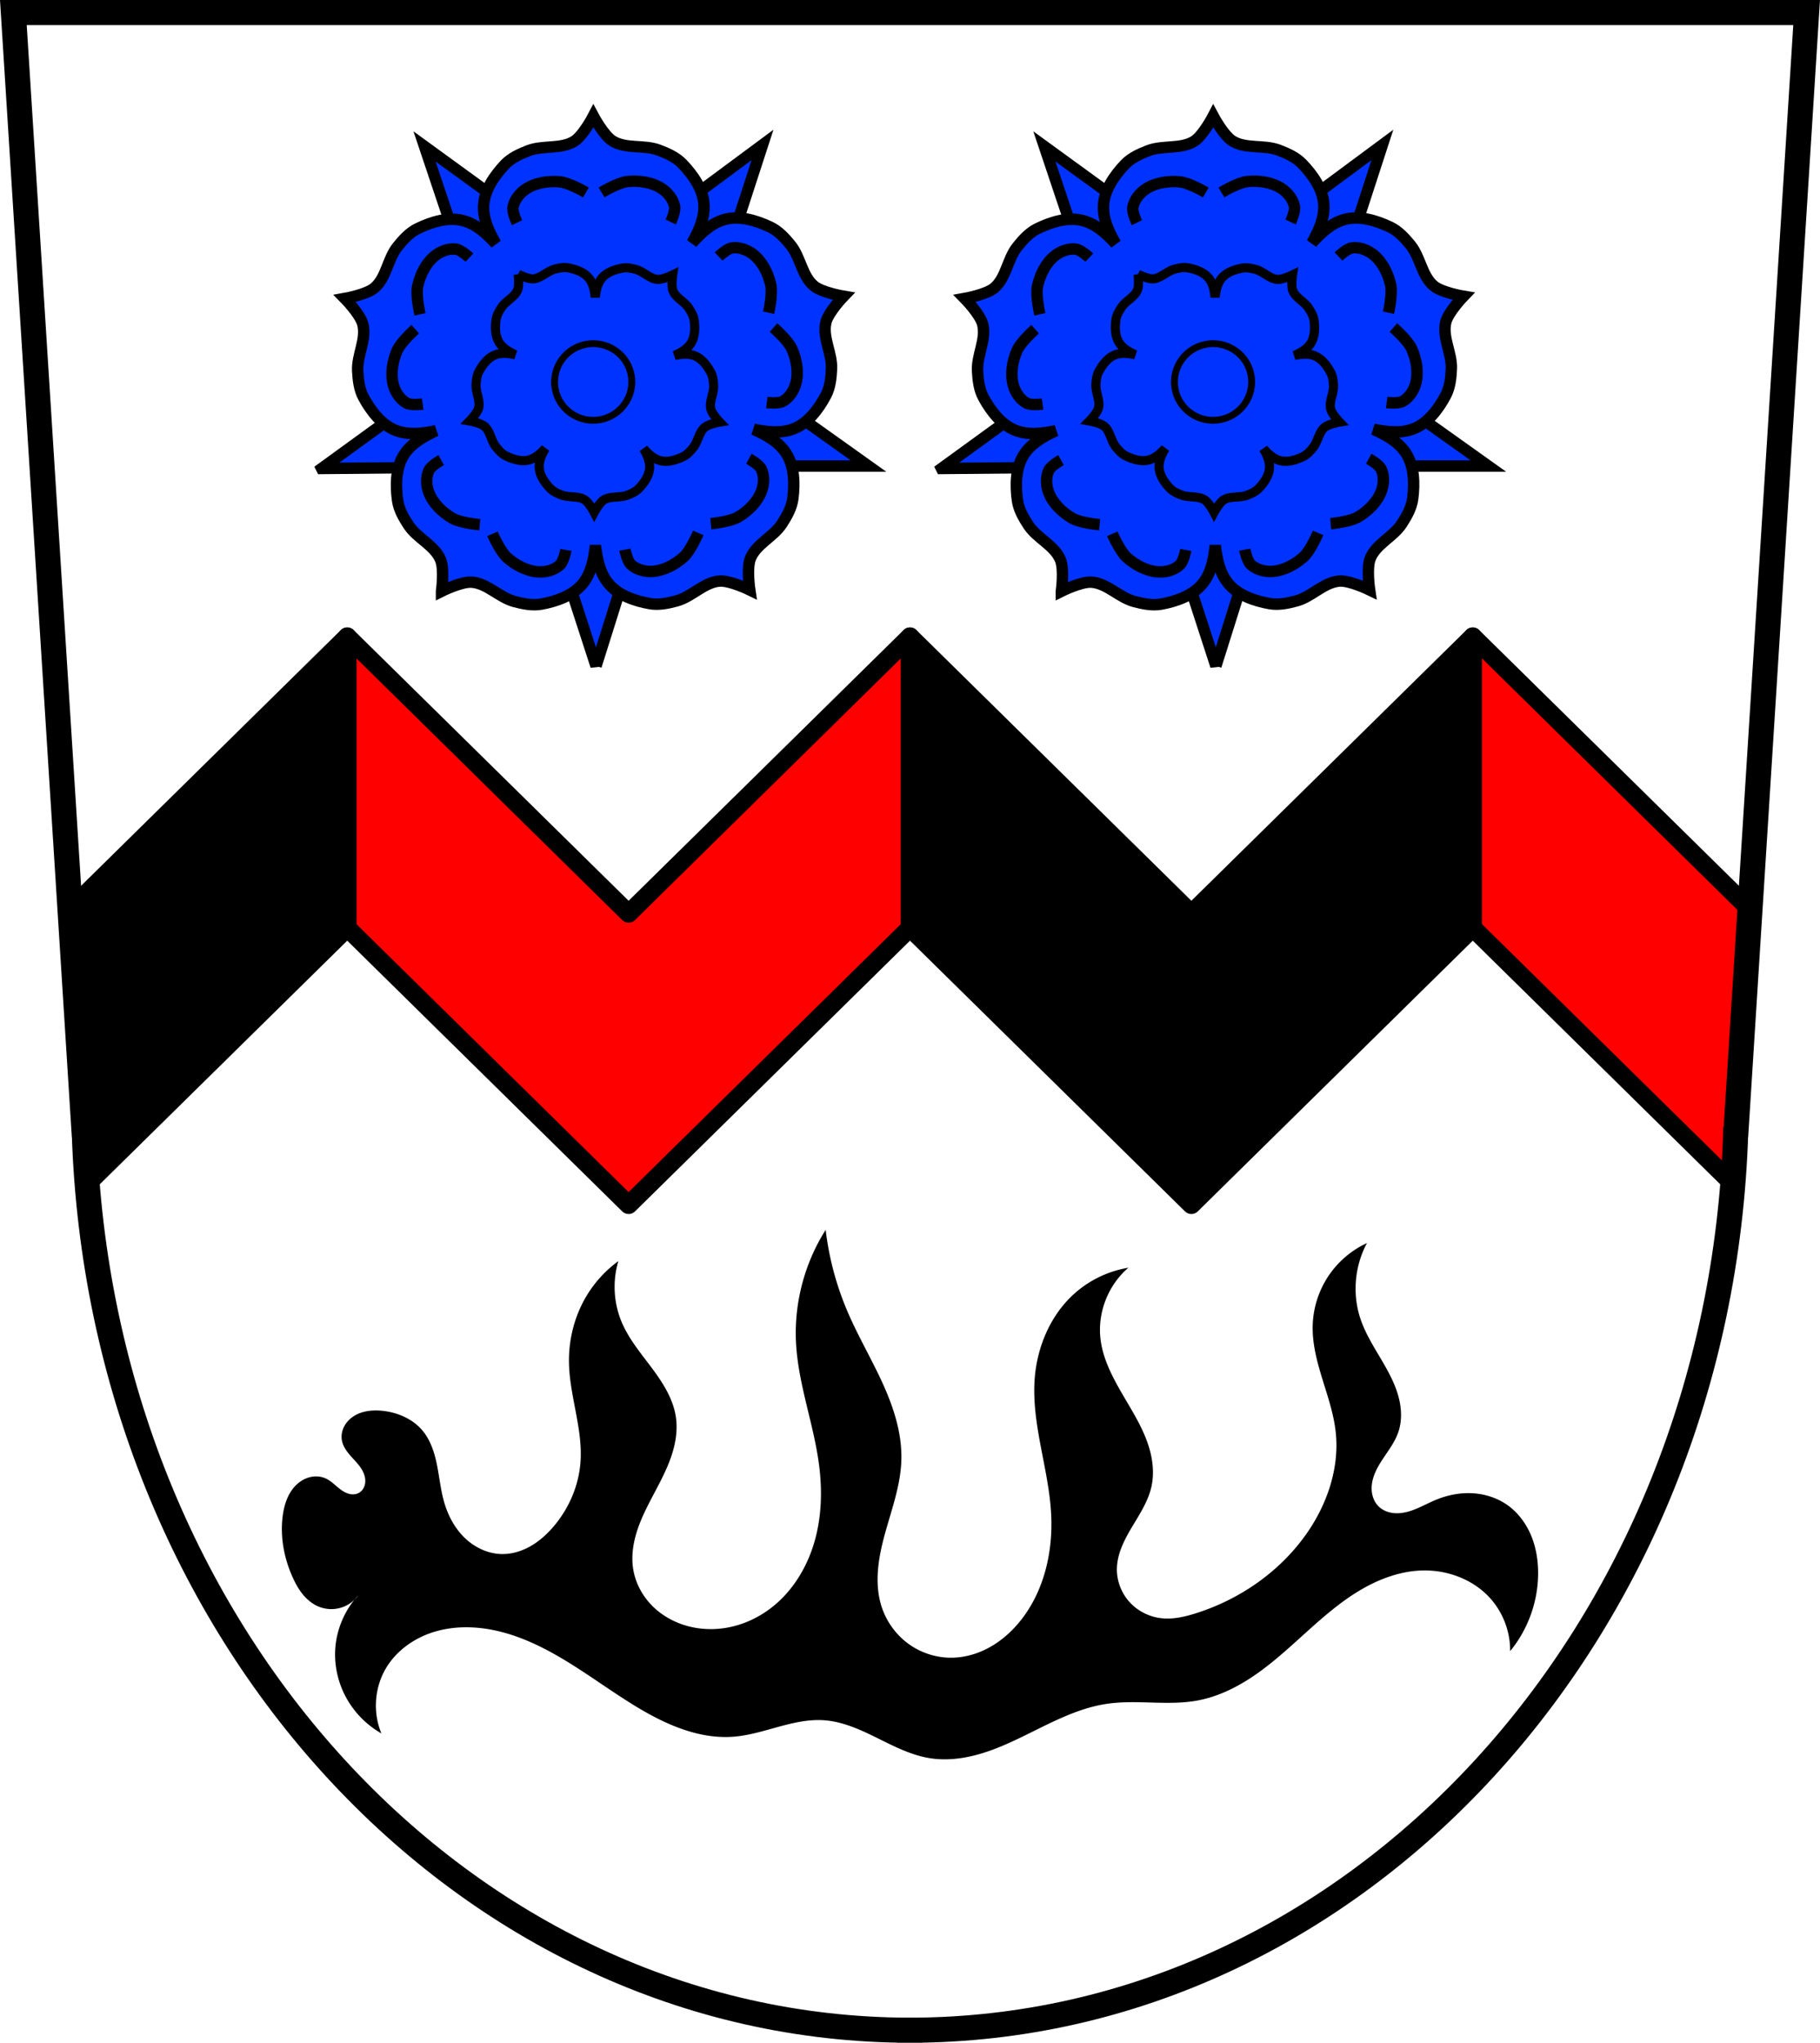 <svg xmlns="http://www.w3.org/2000/svg" xmlns:xlink="http://www.w3.org/1999/xlink" width="851.169" height="955.25" viewBox="0 0 797.971 895.546"><g transform="translate(26.244 -47.242)"><path style="fill:#fff;fill-rule:evenodd;stroke:none;stroke-width:11;stroke-linecap:butt;stroke-linejoin:miter;stroke-miterlimit:4;stroke-dasharray:none;stroke-opacity:1" d="M-20.386 52.745 10.61 543.419l.1.107c6.761 219.47 166.757 393.508 361.94 393.758v.002h.183v-.002c195.182-.25 355.178-174.288 361.94-393.758l.099-.107 30.996-490.674H-20.386z"/><path style="opacity:1;fill:red;fill-opacity:1;fill-rule:nonzero;stroke:#000;stroke-width:8;stroke-linecap:square;stroke-linejoin:round;stroke-miterlimit:4;stroke-dasharray:none;stroke-dashoffset:0;stroke-opacity:1" d="M126 326.305v127.71L249.37 575.46l123.371-121.443V326.305l-123.37 121.441L126 326.305z"/><path style="opacity:1;fill:#000;fill-opacity:1;fill-rule:nonzero;stroke:#000;stroke-width:8;stroke-linecap:square;stroke-linejoin:round;stroke-miterlimit:4;stroke-dasharray:none;stroke-dashoffset:0;stroke-opacity:1" d="M372.741 326.305v127.71l123.37 121.444 123.372-121.443V326.305L496.112 447.746l-123.37-121.441z"/><path style="opacity:1;fill:red;fill-opacity:1;fill-rule:nonzero;stroke:#000;stroke-width:8;stroke-linecap:square;stroke-linejoin:round;stroke-miterlimit:4;stroke-dasharray:none;stroke-dashoffset:0;stroke-opacity:1" d="M645.727 279.063v127.71l114.025 112.245c.601-7.521 1.028-15.1 1.264-22.737l.1-.107 6.155-97.467-121.544-119.644z" transform="translate(-26.244 47.242)"/><path style="opacity:1;fill:#000;fill-opacity:1;fill-rule:nonzero;stroke:#000;stroke-width:8;stroke-linecap:square;stroke-linejoin:round;stroke-miterlimit:4;stroke-dasharray:none;stroke-dashoffset:0;stroke-opacity:1" d="M152.244 279.063 30.7 398.707l6.156 97.467.098.107c.235 7.637.664 15.216 1.266 22.737l114.025-112.245v-127.71z" transform="translate(-26.244 47.242)"/><path style="fill:none;fill-rule:evenodd;stroke:#000;stroke-width:11;stroke-linecap:butt;stroke-linejoin:miter;stroke-miterlimit:4;stroke-dasharray:none;stroke-opacity:1" d="M5.773 5.5 36.77 496.174l.1.107c6.76 219.47 166.757 393.509 361.939 393.758v.002h.183v-.002c195.182-.25 355.178-174.288 361.94-393.758l.1-.107L792.026 5.5H5.773z" transform="translate(-26.16 47.242)"/><path style="fill:#000;fill-rule:evenodd;stroke:none;stroke-width:1px;stroke-linecap:butt;stroke-linejoin:miter;stroke-opacity:1" d="M573.11 592.18a41.292 41.292 0 0 0-17.036 14.648 41.292 41.292 0 0 0-6.77 21.423c-.232 8.022 1.886 15.913 4.246 23.583 2.36 7.67 4.996 15.33 5.853 23.31 1.696 15.777-3.824 31.77-12.985 44.727-11.645 16.471-29.101 28.547-48.335 34.628-4.9 1.55-10.042 2.736-15.15 2.164-5.288-.591-10.347-3.135-13.924-7.074-3.577-3.94-5.626-9.248-5.554-14.568.09-6.583 3.253-12.703 6.627-18.357 3.373-5.654 7.099-11.286 8.523-17.714 1.261-5.696.61-11.694-1.09-17.274-1.701-5.58-4.418-10.795-7.328-15.851-5.819-10.113-12.64-20.208-13.946-31.802-1.295-11.502 3.454-23.515 12.264-31.021a47.321 47.321 0 0 0-23.085 10.82c-10.944 9.46-17.049 23.804-18.036 38.236-1.342 19.625 6.068 38.797 7.214 58.435.985 16.873-3.034 34.507-13.706 47.613-3.723 4.57-8.222 8.548-13.39 11.384-5.167 2.836-11.015 4.507-16.91 4.487-6.708-.022-13.382-2.267-18.768-6.264-5.387-3.997-9.464-9.719-11.531-16.1-3.37-10.4-1.38-21.748 1.544-32.283 2.923-10.535 6.782-20.994 7.113-31.923.355-11.754-3.42-23.268-8.306-33.965-4.886-10.696-10.917-20.854-15.501-31.683a130.225 130.225 0 0 1-9.379-35.35c-9.336 14.714-13.944 32.378-12.985 49.778.998 18.103 7.787 35.402 10.1 53.385 1.427 11.097 1.113 22.517-1.943 33.28-3.057 10.764-8.96 20.853-17.535 28.04-5.129 4.297-11.176 7.523-17.652 9.207-6.475 1.683-13.374 1.806-19.862.171-6.027-1.518-11.697-4.57-16.093-8.965-4.396-4.395-7.476-10.143-8.435-16.284-.903-5.781.064-11.732 1.926-17.279 1.862-5.547 4.597-10.753 7.33-15.927 2.731-5.174 5.485-10.37 7.387-15.903 1.902-5.533 2.932-11.468 2.114-17.261-1.133-8.016-5.669-15.115-10.507-21.605s-10.16-12.776-13.3-20.238c-3.526-8.377-4.045-17.983-1.443-26.692a52.148 52.148 0 0 0-12.985 13.707c-5.934 9.14-8.885 20.127-8.657 31.02.303 14.558 6.08 28.762 5.05 43.286-.753 10.611-5.24 20.868-12.265 28.856-2.86 3.253-6.157 6.164-9.944 8.265-3.788 2.102-8.089 3.37-12.42 3.278-6.11-.13-11.994-3.002-16.348-7.291-4.354-4.29-7.252-9.909-8.901-15.794-1.473-5.259-1.991-10.732-3.072-16.086-1.081-5.353-2.809-10.741-6.306-14.935-4.235-5.078-10.744-7.91-17.314-8.657-4.29-.487-8.84-.1-12.536 2.131-1.847 1.116-3.44 2.685-4.457 4.589-1.017 1.903-1.439 4.144-1.043 6.265.419 2.243 1.701 4.233 3.16 5.986 1.46 1.754 3.121 3.338 4.497 5.157 1.376 1.82 2.478 3.947 2.581 6.227.052 1.14-.155 2.299-.666 3.319-.51 1.02-1.334 1.893-2.358 2.397-1.244.613-2.72.652-4.063.306-1.343-.346-2.569-1.053-3.686-1.875-2.235-1.645-4.143-3.799-6.679-4.924-2.221-.986-4.793-1.085-7.134-.434-2.341.65-4.453 2.024-6.127 3.786-3.348 3.524-4.88 8.42-5.496 13.24-1.156 9.055.592 18.365 4.329 26.693 1.215 2.709 2.649 5.342 4.537 7.634 1.888 2.292 4.253 4.238 7.005 5.351a14.682 14.682 0 0 0 9.534.48c3.112-.907 5.9-2.889 7.78-5.53-5.82 6.275-9.442 14.552-10.1 23.086-.595 7.732 1.224 15.618 5.05 22.364a40.493 40.493 0 0 0 15.15 15.15c-3.869-9.236-3.039-20.302 2.164-28.857 4.524-7.437 12.067-12.802 20.353-15.468 8.287-2.666 17.267-2.755 25.818-1.125 12.127 2.313 23.375 7.956 33.876 14.447 10.502 6.492 20.43 13.887 31.051 20.181 12.505 7.41 26.63 13.39 41.121 12.264 6.728-.523 13.23-2.558 19.739-4.342 6.508-1.785 13.207-3.341 19.939-2.872 8.203.572 15.877 4.102 23.249 7.745 7.37 3.644 14.808 7.51 22.922 8.848 6.788 1.118 13.788.4 20.442-1.347 6.655-1.746 13.001-4.497 19.202-7.478 12.4-5.96 24.655-12.984 38.269-14.982 13.116-1.925 26.643.976 39.677-1.443 9.468-1.757 18.245-6.264 26.115-11.811 7.87-5.547 14.934-12.142 22.09-18.585 7.155-6.443 14.478-12.79 22.733-17.746 8.255-4.956 17.553-8.495 27.175-8.85 11.248-.415 22.81 3.862 30.3 12.264 5.594 6.277 8.744 14.678 8.656 23.086 7.79-9.463 12.199-21.651 12.264-33.907.031-5.768-.886-11.585-3.123-16.902-2.238-5.316-5.837-10.119-10.583-13.397-4.446-3.071-9.802-4.736-15.198-5.015-5.396-.279-10.825.8-15.823 2.85-4.19 1.72-8.12 4.12-12.5 5.275-2.188.577-4.487.83-6.726.495-2.239-.335-4.418-1.288-6.024-2.884-2.14-2.128-3.102-5.254-3.015-8.27.086-3.017 1.136-5.938 2.55-8.603 2.83-5.332 7.154-9.885 9.122-15.59 1.467-4.253 1.513-8.911.637-13.323-.876-4.412-2.64-8.604-4.722-12.592-4.163-7.975-9.657-15.33-12.507-23.863-3.618-10.831-2.548-23.142 2.885-33.186z"/><use transform="matrix(0 1.145 -1.143 0 -1278.143 -213.667)" xlink:href="#0" style="stroke:#000;stroke-width:3.497" width="100%" height="100%"/><use transform="matrix(0 .511 -.515 0 -1175.564 58.066)" xlink:href="#0" style="stroke-width:5.849" width="100%" height="100%"/><g transform="translate(1326.06 -63.255)"><path style="fill:#03f;fill-opacity:1;fill-rule:evenodd;stroke:#000;stroke-width:5" d="m-1211.294 315.872 58.03-42.15 6.844 20.75 6.848 20.747-71.72.656zm120.32 86.61-22.17-68.24 21.84-.098 21.846-.103-21.514 68.43zm-52.39-159.76-22.809-68.03 58.03 42.18-17.61 12.921-17.61 12.923zm100.12 72.07 6.65-20.811 6.653-20.809 58.42 41.637-71.73-.015zm-32.364-98.07 57.63-42.7-22.16 68.23-17.736-12.765-17.734-12.764z"/><path style="fill:#03f;fill-opacity:1;fill-rule:evenodd;stroke:#000;stroke-width:5" d="M-1158.724 369.706s1.336-9.527-.402-13.778c-2.6-6.353-10.219-9.373-14-15.1-2.191-3.321-4.303-6.961-4.854-10.9-.939-6.722-.836-14.468 2.86-20.16 3.193-4.917 8.447-7.89 13.98-10.44-5.967 1.247-11.955 1.984-17.451-.066-6.358-2.371-11.05-8.533-14.3-14.493-1.902-3.493-2.37-7.675-2.589-11.648-.373-6.854 3.951-13.815 2.258-20.466-1.133-4.454-7.879-11.314-7.879-11.314s9.471-1.673 12.978-4.64c5.237-4.436 5.74-12.616 10.03-17.979 2.48-3.108 5.288-6.243 8.863-7.985 6.1-2.972 13.489-5.262 20.05-3.504 5.665 1.522 10.114 5.598 14.254 10.08-3.03-5.292-5.585-10.762-5.334-16.625.289-6.78 4.693-13.147 9.356-18.08 2.732-2.888 6.565-4.628 10.277-6.06 6.404-2.475 14.358-.507 20.16-4.172 3.884-2.453 8.32-10.99 8.32-10.99s4.522 8.495 8.429 10.912c5.838 3.612 13.772 1.573 20.2 3.987 3.724 1.4 7.572 3.103 10.333 5.966 4.713 4.886 9.18 11.214 9.534 17.991.308 5.893-2.227 11.417-5.229 16.77 4.118-4.548 8.55-8.707 14.233-10.29 6.538-1.818 13.956.41 20.08 3.325 3.591 1.71 6.43 4.817 8.937 7.905 4.328 5.327 4.92 13.494 10.196 17.89 3.534 2.938 13.02 4.527 13.02 4.527s-6.681 6.921-7.774 11.384c-1.628 6.668 2.759 13.589 2.451 20.445-.178 3.973-.608 8.163-2.48 11.673-3.19 5.99-7.827 12.19-14.163 14.619-5.472 2.102-11.47 1.414-17.45.224 5.56 2.502 10.84 5.428 14.08 10.316 3.75 5.658 3.928 13.398 3.052 20.13-.513 3.945-2.595 7.606-4.75 10.944-3.728 5.76-11.318 8.848-13.857 15.224-1.7 4.268-.276 13.783-.276 13.783s-8.646-4.218-13.229-3.878c-6.844.507-12.07 6.823-18.68 8.645-3.827 1.057-7.948 1.94-11.865 1.246-6.68-1.185-14.01-3.679-18.282-8.957-3.688-4.56-4.891-10.474-5.61-16.53-.66 6.06-1.807 11.987-5.452 16.576-4.22 5.315-11.518 7.876-18.2 9.118-3.91.73-8.03-.119-11.876-1.14-6.632-1.766-11.914-8.03-18.762-8.48-4.584-.299-13.19 3.998-13.19 3.998z"/><path d="M-1125.154 230.74s.67 4.774-.201 6.903c-1.304 3.183-5.124 4.696-7.02 7.566-1.098 1.664-2.158 3.488-2.434 5.461-.471 3.368-.42 7.248 1.434 10.1 1.6 2.463 4.236 3.953 7.01 5.23-2.992-.624-5.995-.993-8.751.034-3.188 1.188-5.542 4.275-7.17 7.261-.954 1.75-1.19 3.845-1.298 5.836-.187 3.434 1.98 6.92 1.132 10.254-.568 2.23-3.951 5.668-3.951 5.668s4.749.838 6.508 2.325c2.626 2.222 2.878 6.32 5.03 9.01 1.243 1.557 2.652 3.128 4.444 4 3.059 1.489 6.764 2.636 10.05 1.756 2.84-.762 5.07-2.805 7.147-5.05-1.52 2.65-2.8 5.392-2.675 8.329.145 3.397 2.353 6.587 4.69 9.06 1.37 1.447 3.293 2.319 5.154 3.038 3.21 1.24 7.199.254 10.11 2.09 1.948 1.229 4.172 5.506 4.172 5.506s2.267-4.256 4.226-5.467c2.927-1.81 6.906-.788 10.127-1.997 1.868-.701 3.797-1.554 5.182-2.99 2.363-2.447 4.603-5.617 4.78-9.01.154-2.952-1.116-5.72-2.621-8.401 2.064 2.278 4.286 4.362 7.136 5.155 3.278.91 6.998-.205 10.07-1.666 1.801-.856 3.224-2.414 4.481-3.96 2.17-2.67 2.467-6.76 5.113-8.963 1.772-1.472 6.53-2.268 6.53-2.268s-3.35-3.467-3.898-5.704c-.816-3.341 1.383-6.808 1.23-10.243-.09-1.991-.306-4.09-1.244-5.848-1.599-3-3.925-6.107-7.1-7.324-2.745-1.053-5.753-.709-8.75-.112 2.787-1.253 5.434-2.72 7.06-5.169 1.88-2.835 1.97-6.712 1.53-10.09-.258-1.976-1.302-3.81-2.383-5.483-1.869-2.886-5.675-4.433-6.948-7.627-.853-2.138-.138-6.906-.138-6.906s-4.335 2.113-6.633 1.943c-3.432-.254-6.05-3.419-9.366-4.33-1.919-.53-3.985-.972-5.949-.625-3.35.594-7.03 1.843-9.166 4.488-1.85 2.285-2.453 5.248-2.813 8.282-.331-3.037-.907-6.01-2.734-8.305-2.115-2.663-5.775-3.946-9.124-4.568-1.96-.365-4.03.06-5.955.572-3.325.884-5.974 4.02-9.408 4.248-2.3.15-6.613-2-6.613-2z" style="fill:#03f;fill-opacity:1;fill-rule:evenodd;stroke:#000;stroke-width:4"/><path style="fill:none;fill-rule:evenodd;stroke:#000;stroke-width:5" d="M-1141.944 340.519s-8.445-.746-11.995-2.814c-4.355-2.536-8.415-6.408-10.271-11.1-1.207-3.05-1.437-6.856-.065-9.834.985-2.146 5.405-4.574 5.405-4.574M-1136.394 344.519s3.392 7.773 6.479 10.48c3.786 3.326 8.748 5.946 13.782 6.218 3.272.176 6.955-.817 9.34-3.064 1.72-1.617 2.618-6.58 2.618-6.58M-1046.155 344.122s-3.32 7.8-6.379 10.538c-3.756 3.357-8.692 6.02-13.72 6.337-3.273.205-6.964-.754-9.373-2.978-1.735-1.6-2.679-6.557-2.679-6.557M-1040.625 340.082s8.438-.823 11.968-2.921c4.33-2.574 8.354-6.483 10.166-11.185 1.18-3.06 1.372-6.87-.025-9.834-1.01-2.136-5.447-4.525-5.447-4.525M-1170.234 254.812s-6.341 5.627-7.961 9.4c-1.99 4.63-2.947 10.159-1.645 15.03.846 3.168 2.927 6.364 5.797 7.943 2.068 1.137 7.07.457 7.07.457M-1168.154 248.282s-1.902-8.265-1.035-12.278c1.064-4.925 3.49-9.985 7.372-13.195 2.526-2.09 6.075-3.483 9.329-3.103 2.344.276 6.02 3.728 6.02 3.728M-1013.155 254.102s6.394 5.57 8.05 9.329c2.036 4.609 3.042 10.131 1.787 15.01-.815 3.175-2.868 6.389-5.727 7.995-2.059 1.156-7.06.52-7.06.52M-1015.295 247.592s1.823-8.28.92-12.286c-1.11-4.915-3.584-9.953-7.496-13.13-2.545-2.067-6.107-3.43-9.36-3.02-2.342.297-5.985 3.784-5.985 3.784M-1095.404 194.882s-7.311-4.293-11.4-4.67c-5.01-.465-10.57.333-14.798 3.076-2.751 1.782-5.145 4.75-5.76 7.972-.441 2.32 1.752 6.864 1.752 6.864M-1088.554 194.862s7.269-4.362 11.352-4.777c5.01-.509 10.572.237 14.825 2.938 2.767 1.757 5.191 4.703 5.836 7.918.463 2.316-1.684 6.88-1.684 6.88"/><ellipse transform="matrix(.814 .581 .587 -.81 0 0)" cx="-721.263" cy="-860.5" rx="16.88" ry="16.845" style="fill:#03f;fill-opacity:1;stroke:#000;stroke-width:3;stroke-linecap:round"/></g><g transform="translate(1597.832 -63.255)"><path style="fill:#03f;fill-opacity:1;fill-rule:evenodd;stroke:#000;stroke-width:5" d="m-1211.294 315.872 58.03-42.15 6.844 20.75 6.848 20.747-71.72.656zm120.32 86.61-22.17-68.24 21.84-.098 21.846-.103-21.514 68.43zm-52.39-159.76-22.809-68.03 58.03 42.18-17.61 12.921-17.61 12.923zm100.12 72.07 6.65-20.811 6.653-20.809 58.42 41.637-71.73-.015zm-32.364-98.07 57.63-42.7-22.16 68.23-17.736-12.765-17.734-12.764z"/><path style="fill:#03f;fill-opacity:1;fill-rule:evenodd;stroke:#000;stroke-width:5" d="M-1158.724 369.706s1.336-9.527-.402-13.778c-2.6-6.353-10.219-9.373-14-15.1-2.191-3.321-4.303-6.961-4.854-10.9-.939-6.722-.836-14.468 2.86-20.16 3.193-4.917 8.447-7.89 13.98-10.44-5.967 1.247-11.955 1.984-17.451-.066-6.358-2.371-11.05-8.533-14.3-14.493-1.902-3.493-2.37-7.675-2.589-11.648-.373-6.854 3.951-13.815 2.258-20.466-1.133-4.454-7.879-11.314-7.879-11.314s9.471-1.673 12.978-4.64c5.237-4.436 5.74-12.616 10.03-17.979 2.48-3.108 5.288-6.243 8.863-7.985 6.1-2.972 13.489-5.262 20.05-3.504 5.665 1.522 10.114 5.598 14.254 10.08-3.03-5.292-5.585-10.762-5.334-16.625.289-6.78 4.693-13.147 9.356-18.08 2.732-2.888 6.565-4.628 10.277-6.06 6.404-2.475 14.358-.507 20.16-4.172 3.884-2.453 8.32-10.99 8.32-10.99s4.522 8.495 8.429 10.912c5.838 3.612 13.772 1.573 20.2 3.987 3.724 1.4 7.572 3.103 10.333 5.966 4.713 4.886 9.18 11.214 9.534 17.991.308 5.893-2.227 11.417-5.229 16.77 4.118-4.548 8.55-8.707 14.233-10.29 6.538-1.818 13.956.41 20.08 3.325 3.591 1.71 6.43 4.817 8.937 7.905 4.328 5.327 4.92 13.494 10.196 17.89 3.534 2.938 13.02 4.527 13.02 4.527s-6.681 6.921-7.774 11.384c-1.628 6.668 2.759 13.589 2.451 20.445-.178 3.973-.608 8.163-2.48 11.673-3.19 5.99-7.827 12.19-14.163 14.619-5.472 2.102-11.47 1.414-17.45.224 5.56 2.502 10.84 5.428 14.08 10.316 3.75 5.658 3.928 13.398 3.052 20.13-.513 3.945-2.595 7.606-4.75 10.944-3.728 5.76-11.318 8.848-13.857 15.224-1.7 4.268-.276 13.783-.276 13.783s-8.646-4.218-13.229-3.878c-6.844.507-12.07 6.823-18.68 8.645-3.827 1.057-7.948 1.94-11.865 1.246-6.68-1.185-14.01-3.679-18.282-8.957-3.688-4.56-4.891-10.474-5.61-16.53-.66 6.06-1.807 11.987-5.452 16.576-4.22 5.315-11.518 7.876-18.2 9.118-3.91.73-8.03-.119-11.876-1.14-6.632-1.766-11.914-8.03-18.762-8.48-4.584-.299-13.19 3.998-13.19 3.998z"/><path d="M-1125.154 230.74s.67 4.774-.201 6.903c-1.304 3.183-5.124 4.696-7.02 7.566-1.098 1.664-2.158 3.488-2.434 5.461-.471 3.368-.42 7.248 1.434 10.1 1.6 2.463 4.236 3.953 7.01 5.23-2.992-.624-5.995-.993-8.751.034-3.188 1.188-5.542 4.275-7.17 7.261-.954 1.75-1.19 3.845-1.298 5.836-.187 3.434 1.98 6.92 1.132 10.254-.568 2.23-3.951 5.668-3.951 5.668s4.749.838 6.508 2.325c2.626 2.222 2.878 6.32 5.03 9.01 1.243 1.557 2.652 3.128 4.444 4 3.059 1.489 6.764 2.636 10.05 1.756 2.84-.762 5.07-2.805 7.147-5.05-1.52 2.65-2.8 5.392-2.675 8.329.145 3.397 2.353 6.587 4.69 9.06 1.37 1.447 3.293 2.319 5.154 3.038 3.21 1.24 7.199.254 10.11 2.09 1.948 1.229 4.172 5.506 4.172 5.506s2.267-4.256 4.226-5.467c2.927-1.81 6.906-.788 10.127-1.997 1.868-.701 3.797-1.554 5.182-2.99 2.363-2.447 4.603-5.617 4.78-9.01.154-2.952-1.116-5.72-2.621-8.401 2.064 2.278 4.286 4.362 7.136 5.155 3.278.91 6.998-.205 10.07-1.666 1.801-.856 3.224-2.414 4.481-3.96 2.17-2.67 2.467-6.76 5.113-8.963 1.772-1.472 6.53-2.268 6.53-2.268s-3.35-3.467-3.898-5.704c-.816-3.341 1.383-6.808 1.23-10.243-.09-1.991-.306-4.09-1.244-5.848-1.599-3-3.925-6.107-7.1-7.324-2.745-1.053-5.753-.709-8.75-.112 2.787-1.253 5.434-2.72 7.06-5.169 1.88-2.835 1.97-6.712 1.53-10.09-.258-1.976-1.302-3.81-2.383-5.483-1.869-2.886-5.675-4.433-6.948-7.627-.853-2.138-.138-6.906-.138-6.906s-4.335 2.113-6.633 1.943c-3.432-.254-6.05-3.419-9.366-4.33-1.919-.53-3.985-.972-5.949-.625-3.35.594-7.03 1.843-9.166 4.488-1.85 2.285-2.453 5.248-2.813 8.282-.331-3.037-.907-6.01-2.734-8.305-2.115-2.663-5.775-3.946-9.124-4.568-1.96-.365-4.03.06-5.955.572-3.325.884-5.974 4.02-9.408 4.248-2.3.15-6.613-2-6.613-2z" style="fill:#03f;fill-opacity:1;fill-rule:evenodd;stroke:#000;stroke-width:4"/><path style="fill:none;fill-rule:evenodd;stroke:#000;stroke-width:5" d="M-1141.944 340.519s-8.445-.746-11.995-2.814c-4.355-2.536-8.415-6.408-10.271-11.1-1.207-3.05-1.437-6.856-.065-9.834.985-2.146 5.405-4.574 5.405-4.574M-1136.394 344.519s3.392 7.773 6.479 10.48c3.786 3.326 8.748 5.946 13.782 6.218 3.272.176 6.955-.817 9.34-3.064 1.72-1.617 2.618-6.58 2.618-6.58M-1046.155 344.122s-3.32 7.8-6.379 10.538c-3.756 3.357-8.692 6.02-13.72 6.337-3.273.205-6.964-.754-9.373-2.978-1.735-1.6-2.679-6.557-2.679-6.557M-1040.625 340.082s8.438-.823 11.968-2.921c4.33-2.574 8.354-6.483 10.166-11.185 1.18-3.06 1.372-6.87-.025-9.834-1.01-2.136-5.447-4.525-5.447-4.525M-1170.234 254.812s-6.341 5.627-7.961 9.4c-1.99 4.63-2.947 10.159-1.645 15.03.846 3.168 2.927 6.364 5.797 7.943 2.068 1.137 7.07.457 7.07.457M-1168.154 248.282s-1.902-8.265-1.035-12.278c1.064-4.925 3.49-9.985 7.372-13.195 2.526-2.09 6.075-3.483 9.329-3.103 2.344.276 6.02 3.728 6.02 3.728M-1013.155 254.102s6.394 5.57 8.05 9.329c2.036 4.609 3.042 10.131 1.787 15.01-.815 3.175-2.868 6.389-5.727 7.995-2.059 1.156-7.06.52-7.06.52M-1015.295 247.592s1.823-8.28.92-12.286c-1.11-4.915-3.584-9.953-7.496-13.13-2.545-2.067-6.107-3.43-9.36-3.02-2.342.297-5.985 3.784-5.985 3.784M-1095.404 194.882s-7.311-4.293-11.4-4.67c-5.01-.465-10.57.333-14.798 3.076-2.751 1.782-5.145 4.75-5.76 7.972-.441 2.32 1.752 6.864 1.752 6.864M-1088.554 194.862s7.269-4.362 11.352-4.777c5.01-.509 10.572.237 14.825 2.938 2.767 1.757 5.191 4.703 5.836 7.918.463 2.316-1.684 6.88-1.684 6.88"/><ellipse transform="matrix(.814 .581 .587 -.81 0 0)" cx="-721.263" cy="-860.5" rx="16.88" ry="16.845" style="fill:#03f;fill-opacity:1;stroke:#000;stroke-width:3;stroke-linecap:round"/></g></g></svg>